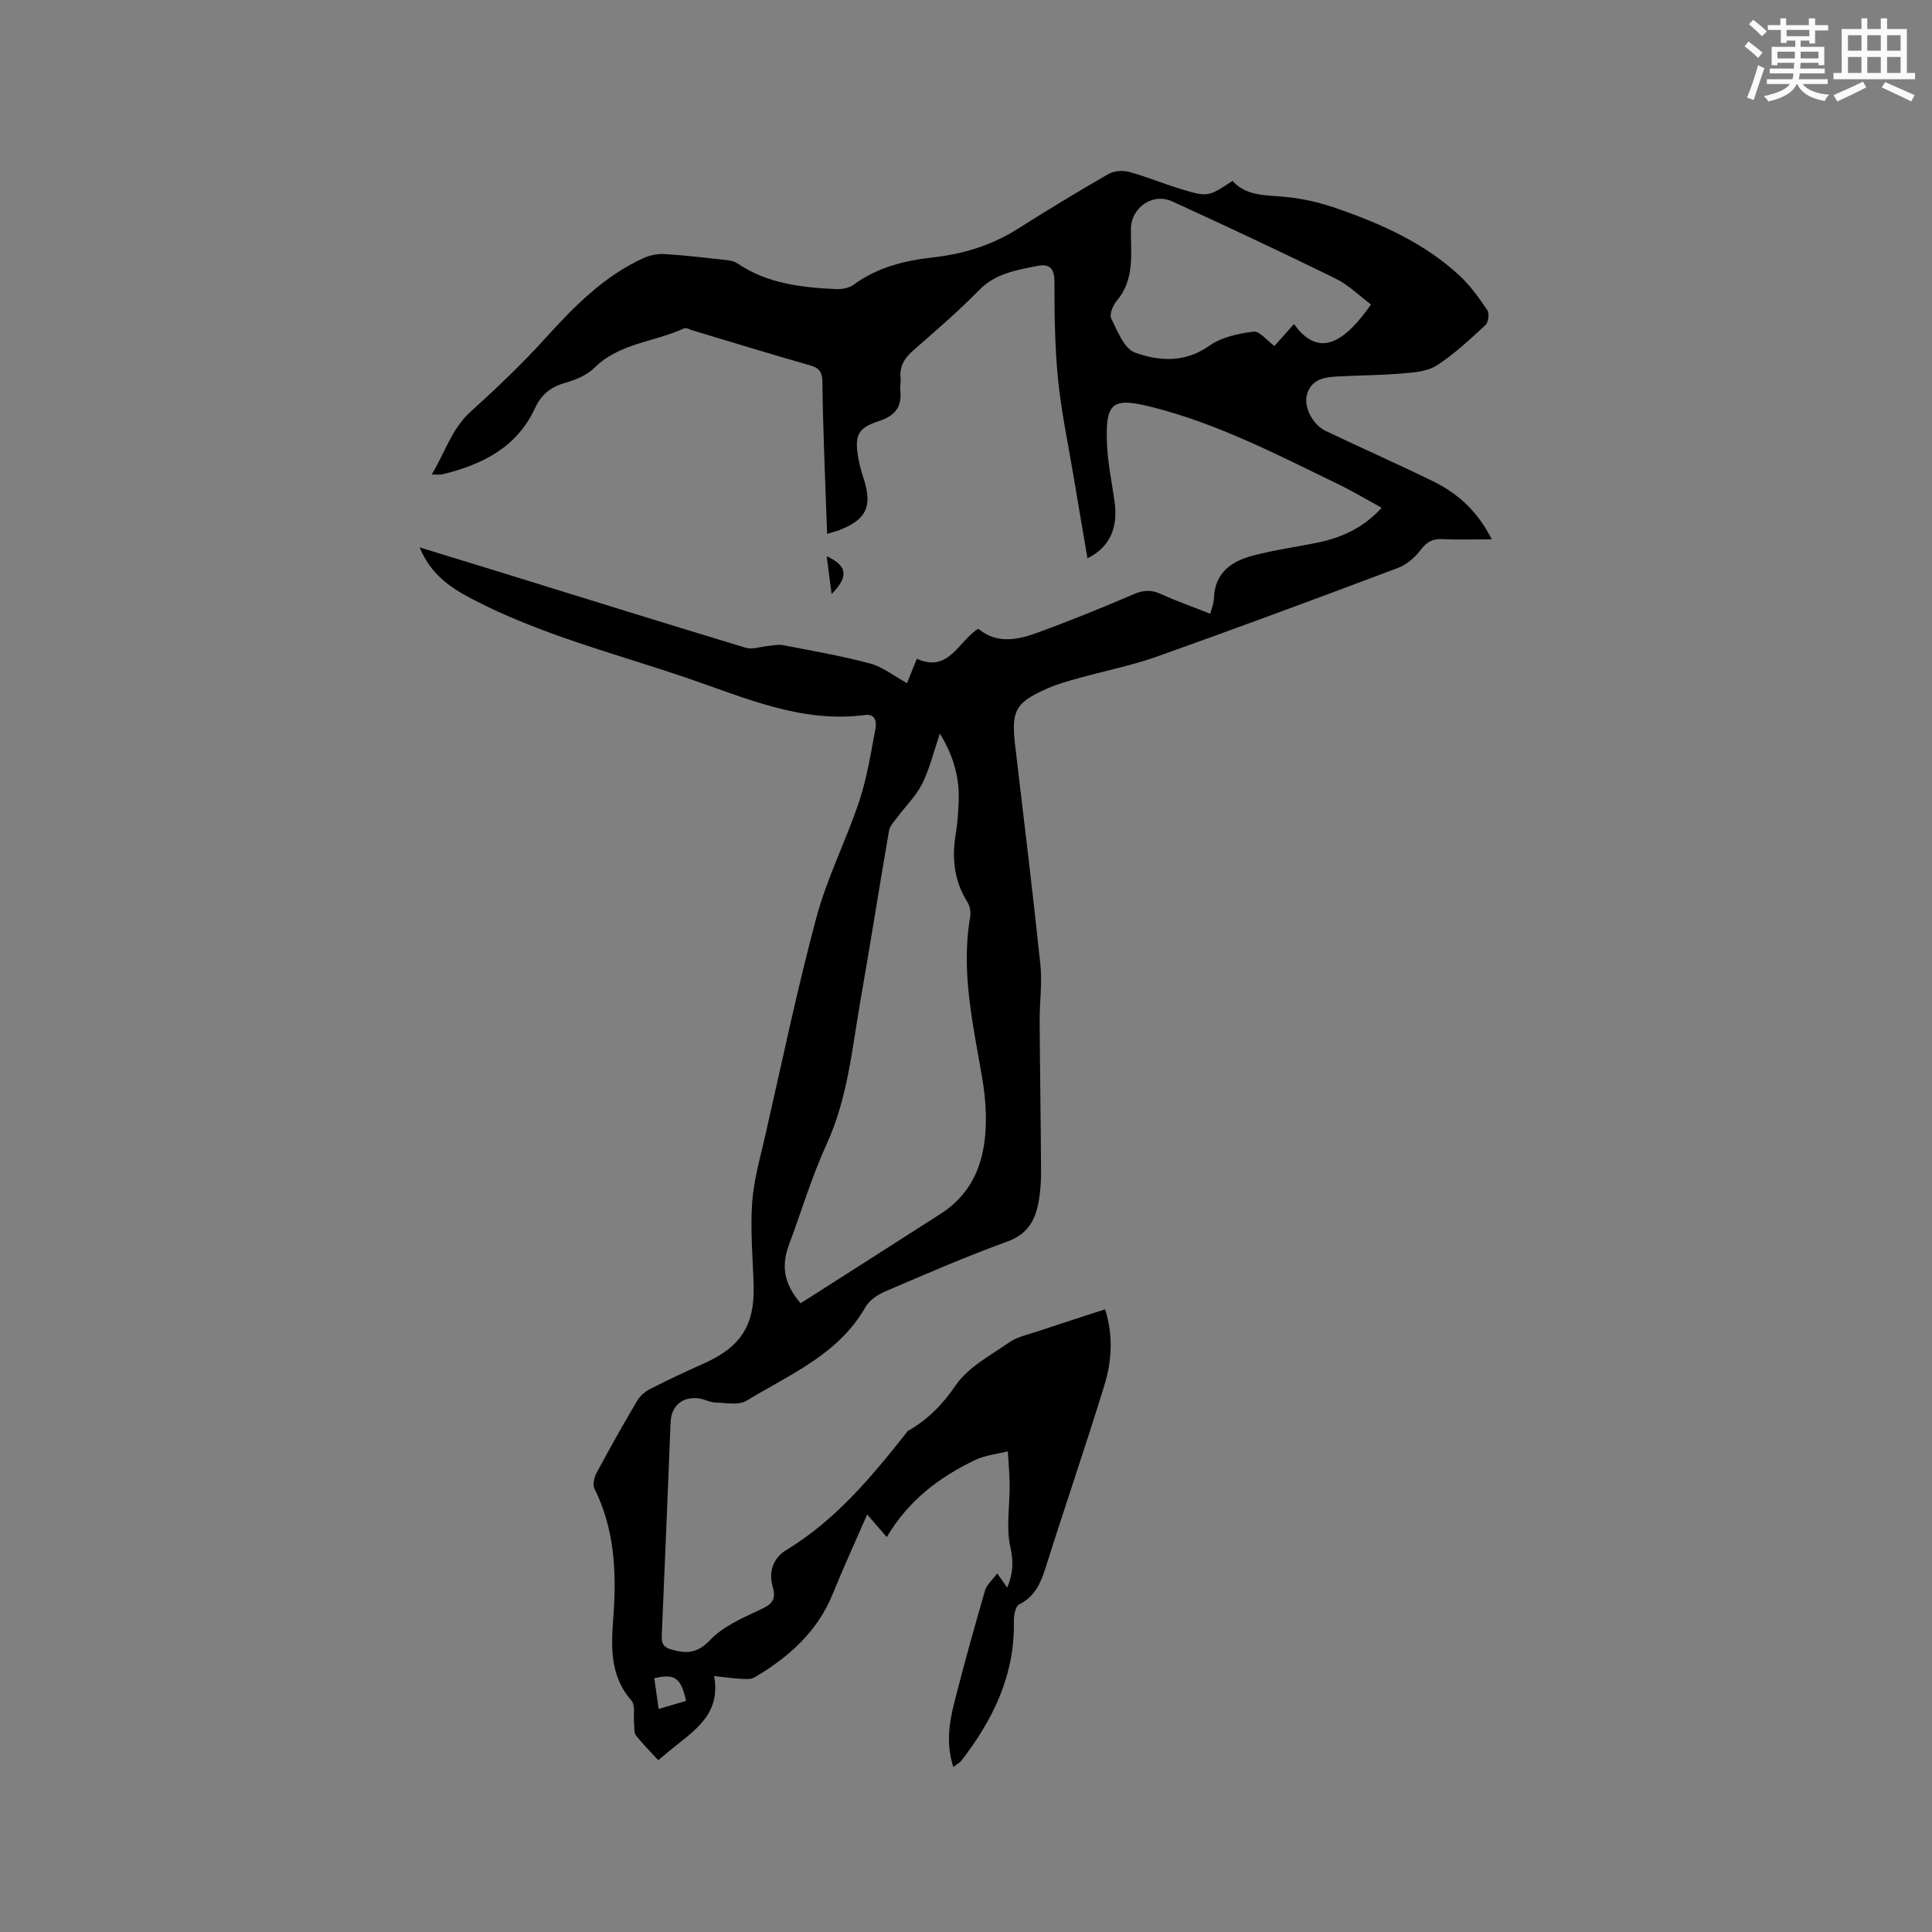 <svg enable-background="new 0 0 400 400" viewBox="0 0 400 400" xmlns="http://www.w3.org/2000/svg"><rect x="0" y="0" width="400" height="400" fill="#808080" stroke="none"/><path d="m197.38 365.86c-1.58-4.9-.84-9.3.26-13.61 1.96-7.69 4.09-15.34 6.3-22.96.35-1.22 1.55-2.2 2.53-3.53.92 1.31 1.43 2.05 2.06 2.94 1.22-2.91 1.33-5.35.65-8.41-.91-4.08-.11-8.53-.14-12.82-.02-2.33-.24-4.66-.38-6.99-2.24.57-4.65.79-6.7 1.77-7.45 3.54-13.89 8.39-18.36 15.99-1.45-1.68-2.55-2.94-4.06-4.68-2.52 5.78-4.95 11.05-7.12 16.42-3.19 7.88-9.13 13.12-16.19 17.3-.79.47-2.01.35-3.02.29-1.76-.1-3.52-.37-5.36-.57 1.52 8.21-4.5 11.52-9.33 15.57-.65.54-1.3 1.08-2.23 1.86-1.57-1.71-3.21-3.33-4.62-5.13-.45-.57-.3-1.62-.39-2.45-.17-1.63.31-3.81-.56-4.8-4.62-5.2-4.15-11.52-3.72-17.49.66-9.17.24-17.96-3.92-26.35-.4-.82-.08-2.3.4-3.2 2.7-5.04 5.51-10.03 8.41-14.96.6-1.02 1.66-1.94 2.72-2.48 3.67-1.87 7.41-3.62 11.18-5.31 7.57-3.38 10.46-7.86 10.24-16.05-.16-5.72-.7-11.48-.31-17.16.32-4.7 1.67-9.35 2.73-13.99 3.44-15.07 6.58-30.23 10.59-45.15 2.21-8.23 6.18-15.98 8.88-24.1 1.61-4.86 2.4-10 3.35-15.06.23-1.25-.04-3-2.12-2.72-13.2 1.75-24.95-3.59-36.92-7.66-15.01-5.11-30.46-9-44.63-16.43-4.48-2.35-8.44-5.07-10.72-10.61 5.91 1.82 11.24 3.44 16.56 5.09 16.99 5.25 33.97 10.56 50.99 15.7 1.38.42 3.08-.25 4.64-.39 1.02-.09 2.08-.35 3.05-.16 6.03 1.17 12.1 2.21 18.02 3.8 2.64.71 4.96 2.6 7.64 4.07.6-1.49 1.3-3.22 2.04-5.05 6.67 2.97 8.55-3.62 12.72-6.22 3.61 3.07 7.83 2.41 11.85.96 6.86-2.48 13.64-5.23 20.34-8.11 2.04-.88 3.66-.94 5.65-.03 3.26 1.49 6.66 2.68 10.2 4.08.29-1.16.72-2.17.75-3.19.16-5.29 3.62-7.68 8.07-8.85 4.29-1.13 8.71-1.75 13.06-2.62 5.08-1.01 9.66-2.96 13.59-7.28-3.14-1.72-6-3.44-9-4.89-12.57-6.09-25-12.57-38.66-15.99-8.11-2.03-9.52-.92-9.21 7.47.15 4 .98 7.98 1.56 11.96.82 5.58-.96 9.63-5.59 11.91-.97-5.71-1.94-11.31-2.87-16.92-1.12-6.69-2.54-13.35-3.22-20.08-.67-6.72-.75-13.53-.75-20.29 0-2.84-1.12-3.73-3.56-3.24-4.32.87-8.63 1.53-12.03 5-4.3 4.38-8.97 8.41-13.6 12.46-1.81 1.58-2.92 3.26-2.66 5.72.09.84-.15 1.7-.06 2.54.37 3.47-1.07 5.31-4.47 6.42-4.42 1.44-5.03 2.97-4.22 7.68.25 1.45.68 2.89 1.13 4.3 1.81 5.71.52 8.42-5.12 10.59-.68.26-1.39.43-2.47.76-.22-5.89-.45-11.55-.63-17.21-.15-4.77-.31-9.54-.35-14.31-.02-1.83-.56-2.81-2.48-3.35-8.15-2.31-16.24-4.82-24.35-7.24-.61-.18-1.37-.64-1.81-.43-6.14 2.84-13.4 3.02-18.6 8.19-1.55 1.54-3.93 2.49-6.1 3.11-2.97.85-4.87 2.42-6.18 5.25-3.76 8.13-10.95 11.67-19.17 13.67-.49.12-1.03.02-2.2.02 2.8-4.6 4.11-9.43 8.05-12.99 5.41-4.89 10.72-9.95 15.61-15.35 5.88-6.51 11.96-12.63 20.01-16.38 1.36-.63 3.03-1 4.52-.91 4.33.26 8.65.79 12.97 1.26.71.08 1.49.24 2.07.63 6.24 4.25 13.38 5.04 20.62 5.37 1.18.05 2.62-.26 3.55-.94 4.88-3.57 10.44-4.96 16.32-5.62 6.27-.7 12.19-2.48 17.6-5.91 6.18-3.91 12.43-7.7 18.76-11.35 1.16-.67 2.98-.8 4.3-.45 3.57.96 7 2.41 10.54 3.49 5.79 1.76 5.81 1.7 10.88-1.62 2.8 3.1 6.62 2.93 10.47 3.26 3.75.32 7.54 1.18 11.1 2.42 9.24 3.21 18.17 7.18 25.45 13.94 2.22 2.06 4.03 4.62 5.74 7.14.45.67.22 2.52-.39 3.08-3.19 2.95-6.4 5.96-10.01 8.32-1.88 1.24-4.58 1.48-6.95 1.68-4.64.4-9.31.41-13.97.66-2.64.14-5.17.7-6.02 3.7-.73 2.57 1.12 6.24 3.9 7.57 7.35 3.51 14.81 6.81 22.13 10.38 5.16 2.51 9.29 6.22 12.22 12.05-3.66 0-6.98.12-10.28-.04-2.03-.1-3.2.61-4.44 2.24-1.18 1.56-2.92 3.06-4.74 3.74-16.54 6.23-33.12 12.38-49.77 18.31-5.27 1.87-10.81 2.97-16.21 4.47-2.14.6-4.3 1.17-6.33 2.06-6.92 3.01-7.76 4.63-6.88 12.09 1.77 15.05 3.62 30.09 5.2 45.16.4 3.87-.18 7.83-.15 11.75.06 10.39.24 20.78.29 31.16.01 2.11-.14 4.25-.52 6.32-.7 3.8-2.32 6.63-6.47 8.13-8.55 3.1-16.91 6.74-25.28 10.33-1.56.67-3.29 1.82-4.09 3.23-5.58 9.84-15.66 13.93-24.61 19.39-1.63 1-4.29.44-6.47.37-1.13-.03-2.23-.68-3.38-.84-3.38-.48-5.74 1.52-5.88 4.9-.6 14.73-1.18 29.45-1.83 44.18-.07 1.63.31 2.42 2.01 2.91 3.16.91 5.39.79 8.03-1.99 2.63-2.77 6.52-4.48 10.1-6.15 2.36-1.1 3.72-1.9 2.83-4.87s.06-5.92 2.74-7.54c10.19-6.17 17.64-15.09 24.88-24.25.13-.17.24-.38.41-.48 4.07-2.33 7.11-5.4 9.86-9.43 2.56-3.75 7.18-6.17 11.09-8.89 1.59-1.11 3.67-1.55 5.57-2.18 4.69-1.57 9.4-3.08 14.27-4.66 1.73 5.51 1.38 10.72-.14 15.68-3.81 12.44-8.06 24.75-11.97 37.16-1.08 3.42-2.16 6.51-5.7 8.27-.76.38-1.1 2.28-1.08 3.47.23 11.16-4.34 20.46-10.97 29-.33.33-.81.59-1.56 1.2zm-31.62-96.03c9.71-6.2 19.32-12.32 28.91-18.47 7.54-4.83 9.6-12.24 9.44-20.59-.05-2.64-.36-5.29-.81-7.89-1.87-10.94-4.38-21.81-2.44-33.04.17-.96-.03-2.22-.54-3.03-2.82-4.46-3.29-9.23-2.42-14.3.34-1.98.44-4 .56-6.01.3-5.05-.86-9.72-3.87-14.63-1.33 3.91-2.13 7.33-3.66 10.39-1.26 2.53-3.41 4.61-5.13 6.92-.65.87-1.55 1.77-1.73 2.76-2.02 11.68-3.85 23.4-5.9 35.08-1.76 10.08-2.65 20.31-7.02 29.85-3.07 6.71-5.2 13.85-7.78 20.79-1.52 4.07-1.34 7.85 2.39 12.17zm118.09-206.79c-2.41-1.8-4.63-4.04-7.3-5.35-11.2-5.5-22.51-10.8-33.85-15.99-4.08-1.87-8.54 1.31-8.56 5.75-.03 5.13.83 10.39-2.94 14.85-.78.92-1.55 2.78-1.14 3.62 1.29 2.6 2.66 6.24 4.89 7.06 5.02 1.83 10.38 2.18 15.45-1.41 2.5-1.77 5.98-2.51 9.11-2.91 1.27-.16 2.81 1.86 4.35 2.97 1.28-1.44 2.65-2.97 4.05-4.54 5.35 7.48 10.74 3.35 15.94-4.05zm-147.48 290.78c2.15-.63 3.92-1.15 5.68-1.67-1.08-4.81-2.32-5.68-6.59-4.7.28 1.94.56 3.9.91 6.37z" fill="#010000"/><path d="m171.16 115.17c4.31 1.96 4.59 4.23 1.01 7.81-.35-2.67-.66-5.06-1.01-7.81z" fill="#010000"/><g fill="#fafafb"><path d="m361.2 9.6.8-1c.9.7 1.9 1.4 2.9 2.3l-.9 1.1c-1-1-2-1.8-2.8-2.4zm.5 10.6c.9-2.1 1.6-4.3 2.3-6.7.4.2.8.4 1.3.6-.7 2.1-1.5 4.3-2.2 6.6zm.4-15.2.9-.9c1 .8 2 1.6 2.8 2.4l-1 1c-.9-.9-1.8-1.7-2.7-2.5zm12.5-1.2h1.2v1.4h2.7v1.1h-2.7v2.7h-1.2v-.6h-1.8v1.3h4.9v3.8h-1.2v-.5h-3.7c0 .4-.1.9-.1 1.2h5.1v1h-5.2c0 .5-.1.9-.2 1.2h6v1h-5.2c1.1 1.3 2.9 2 5.5 2.2-.4.4-.7.8-.9 1.3-2.9-.5-4.8-1.6-5.7-3.5h-.1c-.8 1.7-2.7 2.9-5.9 3.6-.2-.4-.6-.8-.9-1.1 2.8-.6 4.6-1.4 5.4-2.5h-4.8v-1h5.3c.1-.3.2-.7.2-1.2h-4.9v-1h5c0-.4 0-.8.1-1.2h-3.5v.5h-1.2v-3.8h4.9v-1.3h-1.8v.5h-1.2v-2.7h-2.7v-1h2.6v-1.4h1.2v1.4h4.7v-1.4zm-6.6 8.3h3.6c0-.4 0-.9 0-1.4h-3.6zm1.9-4.6h4.7v-1.3h-4.7zm6.6 3.2h-3.7v1.4h3.7z"/><path d="m385.3 3.8h1.3v2.2h2.8v-2.2h1.3v2.2h4.1v9.1h1.7v1.3h-16.9v-1.3h1.7v-9.1h4.1v-2.2zm.4 13.1.7 1.2c-1.8.9-3.8 1.9-6 2.9-.2-.4-.5-.8-.8-1.3 2.3-1 4.3-1.9 6.1-2.8zm-3.1-6.4h2.8v-3.2h-2.8zm0 4.6h2.8v-3.3h-2.8zm4-4.6h2.8v-3.2h-2.8zm0 4.6h2.8v-3.3h-2.8zm3.7 1.9c2.1.9 4.1 1.8 6.1 2.7l-.7 1.3c-2.2-1.1-4.2-2-6.1-2.9zm3.2-9.7h-2.8v3.2h2.8zm-2.8 7.8h2.8v-3.3h-2.8z"/></g></svg>